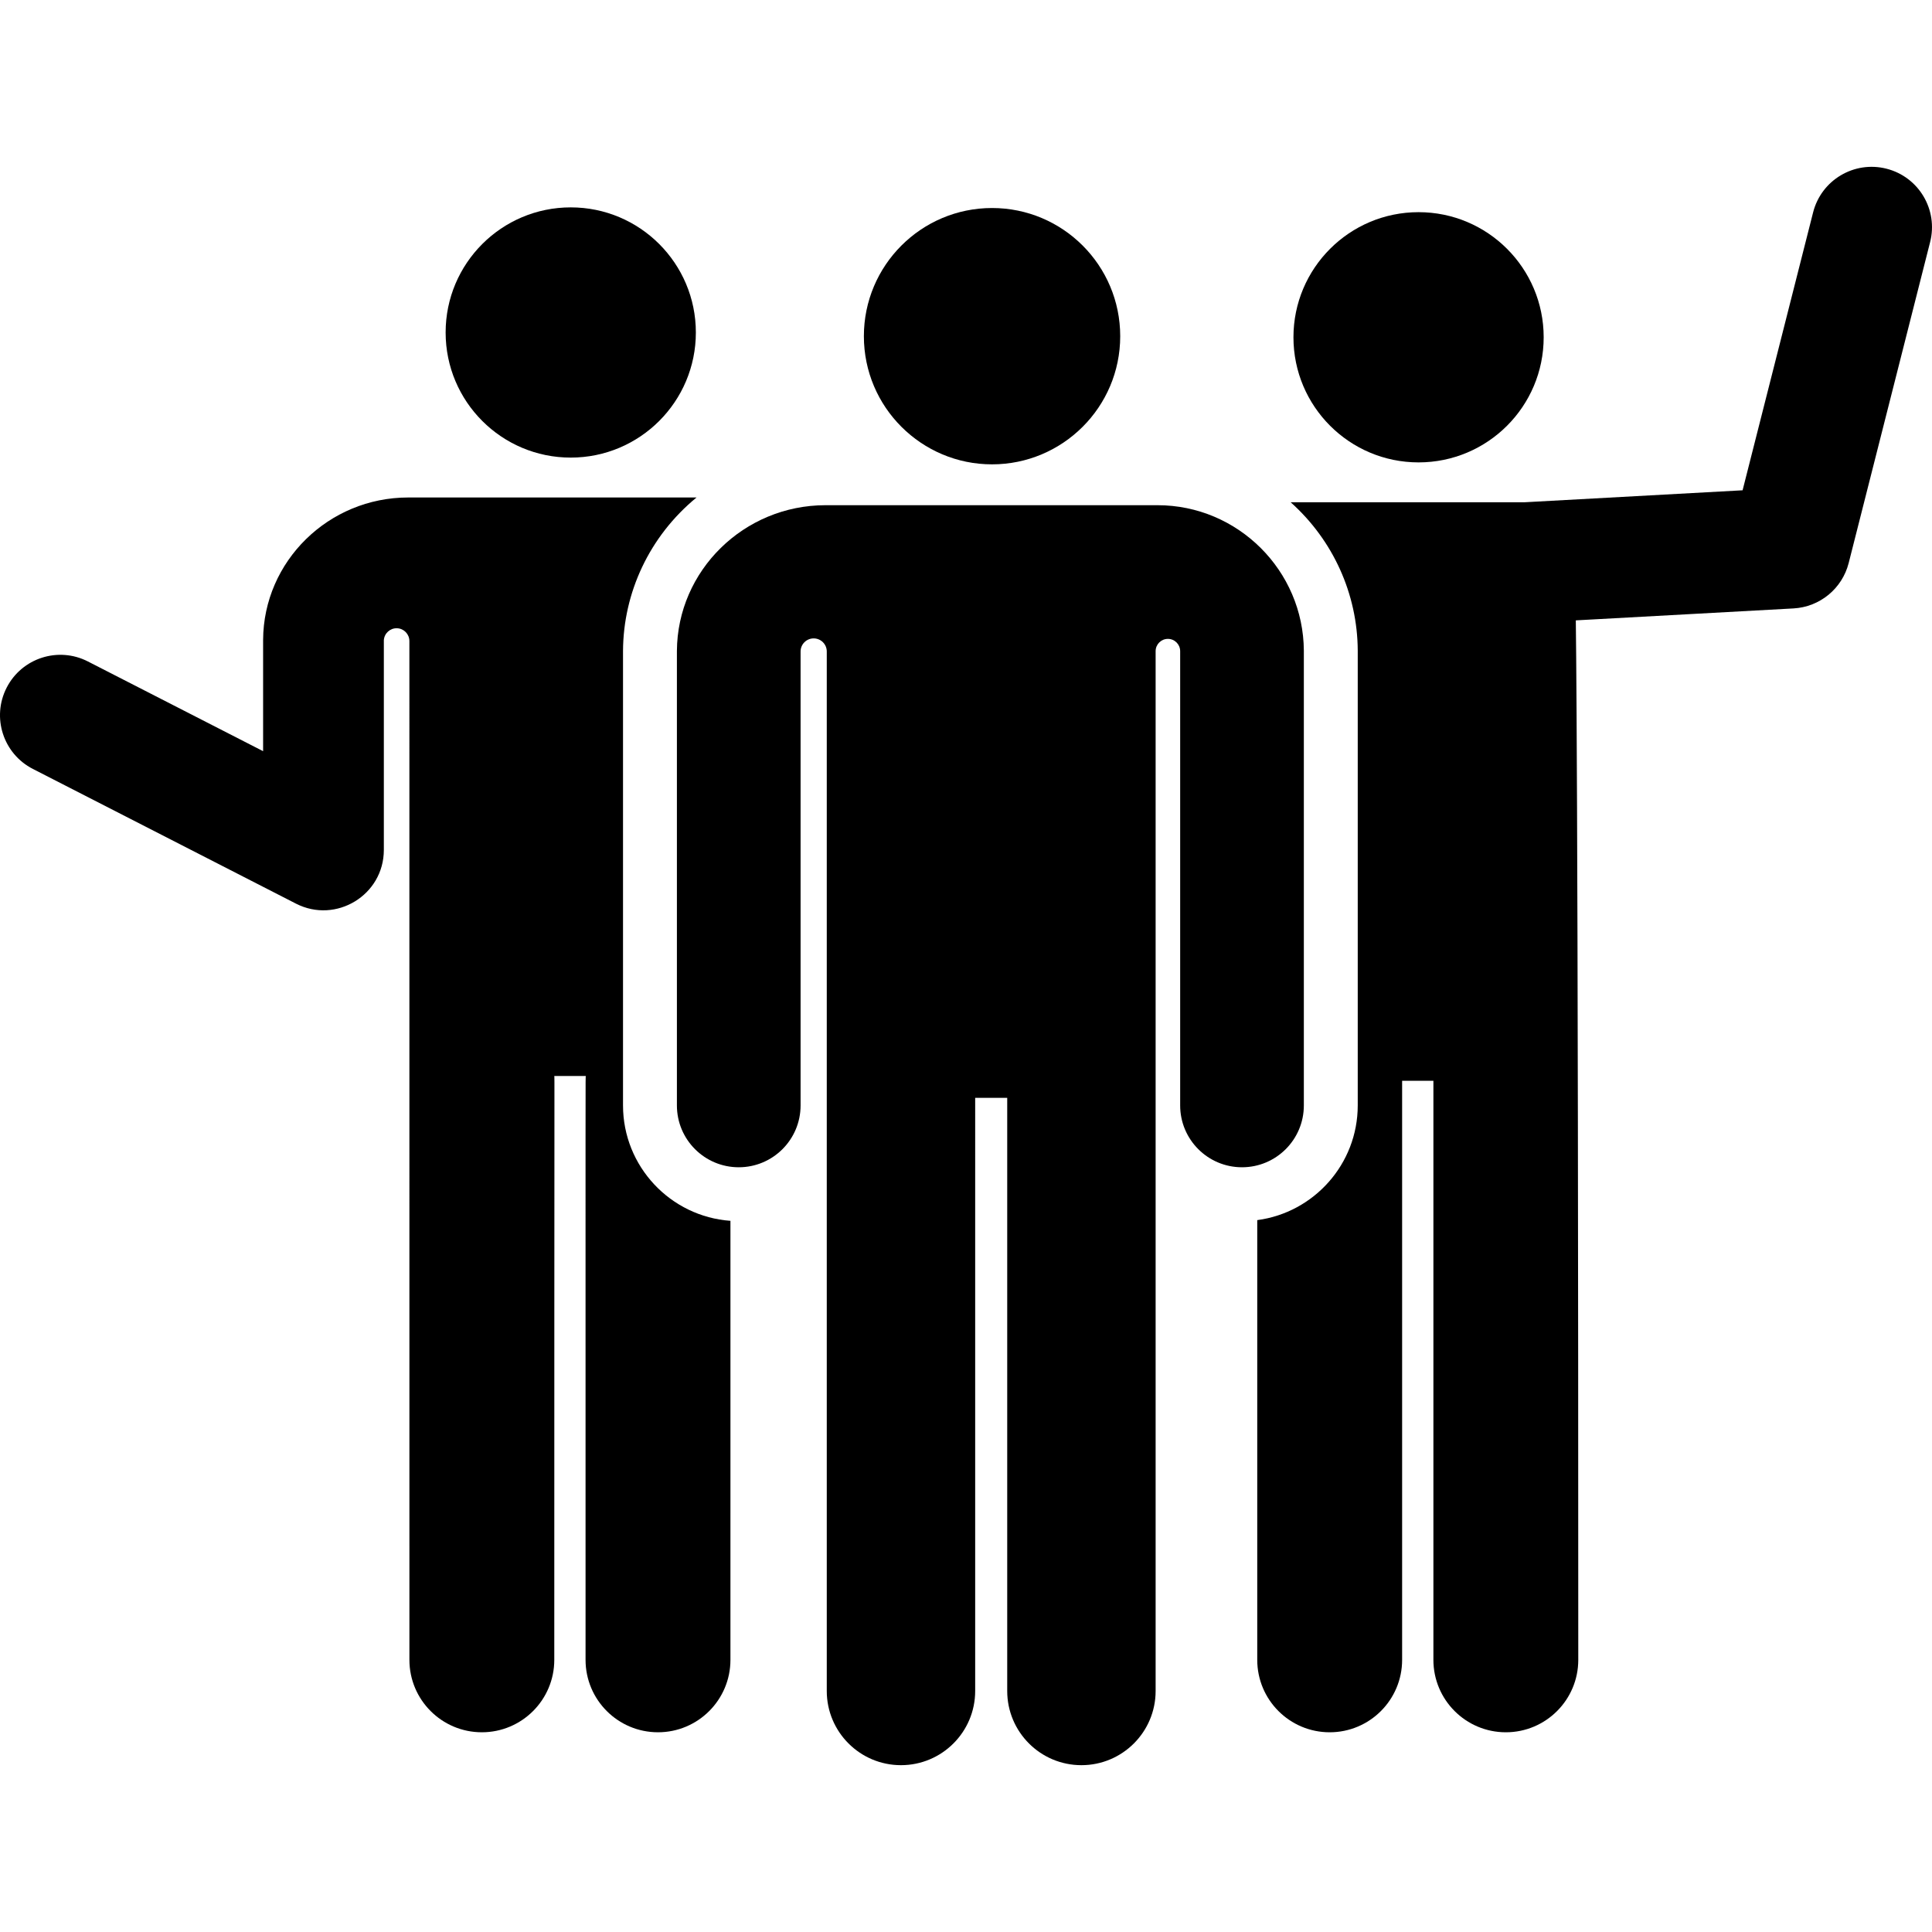 <?xml version="1.0" encoding="iso-8859-1"?>
<!-- Generator: Adobe Illustrator 19.0.0, SVG Export Plug-In . SVG Version: 6.00 Build 0)  -->
<svg version="1.1" id="Layer_1" xmlns="http://www.w3.org/2000/svg" xmlns:xlink="http://www.w3.org/1999/xlink" x="0px" y="0px"
	 viewBox="0 0 511.996 511.996" style="enable-background:new 0 0 511.996 511.996;" xml:space="preserve">
<g>
	<g>
		<circle cx="151.252" cy="88.112" r="33.156"/>
	</g>
</g>
<g>
	<g>
		<path d="M165.105,292.948c0-13.105,0-107.34,0-120.396v-0.036v-0.036c0.077-15.329,6.926-30.329,19.486-40.642
			c-10.788,0-65.648,0-76.416,0c-21.096,0-38.344,16.898-38.449,37.749v29.48l-46.434-23.775
			c-7.862-4.026-17.503-0.915-21.531,6.949c-4.026,7.864-0.916,17.505,6.949,21.531l69.723,35.699
			c10.585,5.419,23.289-2.235,23.289-14.239v-55.564c0,0,0-0.001,0-0.002c0.116-1.826,1.66-3.231,3.489-3.173
			c1.829,0.059,3.278,1.559,3.28,3.389c0.001,25.339,0.007,128.243,0.007,269.989c0,10.603,8.595,19.197,19.197,19.197
			s19.197-8.595,19.197-19.197c0-164.024,0.096-153.256,0-154.72h8.353c-0.096,1.463-0.065-9.304-0.065,154.72
			c0,10.603,8.595,19.197,19.197,19.197c10.602,0,19.197-8.595,19.197-19.197V323.528
			C177.688,322.397,165.105,309.118,165.105,292.948z"/>
	</g>
</g>
<g>
	<g>
		<circle cx="375.931" cy="89.382" r="33.156"/>
	</g>
</g>
<g>
	<g>
		<path d="M306.751,133.882c-10.926,0-77.014,0-87.98,0c-21.611,0-39.279,17.31-39.386,38.67v120.396
			c0,9.051,7.337,16.388,16.388,16.388s16.388-7.337,16.388-16.388V172.634c0-0.001,0-0.001,0-0.002
			c0.011-1.913,1.568-3.457,3.48-3.451c1.913,0.006,3.46,1.558,3.46,3.471v275.469c0,10.861,8.805,19.665,19.665,19.665
			s19.665-8.805,19.665-19.665V290.932h8.49v157.189c0,10.861,8.805,19.665,19.665,19.665s19.665-8.805,19.665-19.665
			c0-73.659,0-199.26,0-275.561c0-1.794,1.453-3.248,3.247-3.252c1.794-0.002,3.252,1.449,3.256,3.243v120.396
			c0.001,9.052,7.337,16.389,16.388,16.389c9.051,0,16.388-7.337,16.388-16.388V172.47
			C345.424,151.193,328.028,133.882,306.751,133.882z"/>
	</g>
</g>
<g>
	<g>
		<path d="M262.9,55.126c-18.758,0-33.965,15.207-33.965,33.965c0,18.81,15.274,33.965,33.965,33.965
			c18.678,0,33.965-15.14,33.965-33.965C296.865,70.333,281.658,55.126,262.9,55.126z"/>
	</g>
</g>
<g>
	<g>
		<path d="M499.931,44.706c-8.562-2.174-17.268,3.008-19.441,11.572L461.8,129.932l-57.914,3.178c-12.227,0-49.714,0-61.845,0
			c11.247,10.049,17.695,24.31,17.771,39.286v0.037v0.036c0,12.508,0,108.506,0,120.478c0,15.542-11.624,28.412-26.632,30.394
			v116.53c0,10.603,8.595,19.197,19.197,19.197s19.197-8.595,19.197-19.197V286.424h8.289v153.448
			c0,10.603,8.595,19.197,19.197,19.197c10.603,0,19.197-8.595,19.197-19.197c0-235.11-0.653-275.47-0.653-275.47l57.687-3.165
			c6.984-0.383,12.91-5.26,14.629-12.04l21.58-85.05C513.675,55.583,508.495,46.88,499.931,44.706z"/>
	</g>
</g>
<g>
</g>
<g>
</g>
<g>
</g>
<g>
</g>
<g>
</g>
<g>
</g>
<g>
</g>
<g>
</g>
<g>
</g>
<g>
</g>
<g>
</g>
<g>
</g>
<g>
</g>
<g>
</g>
<g>
</g>
</svg>
